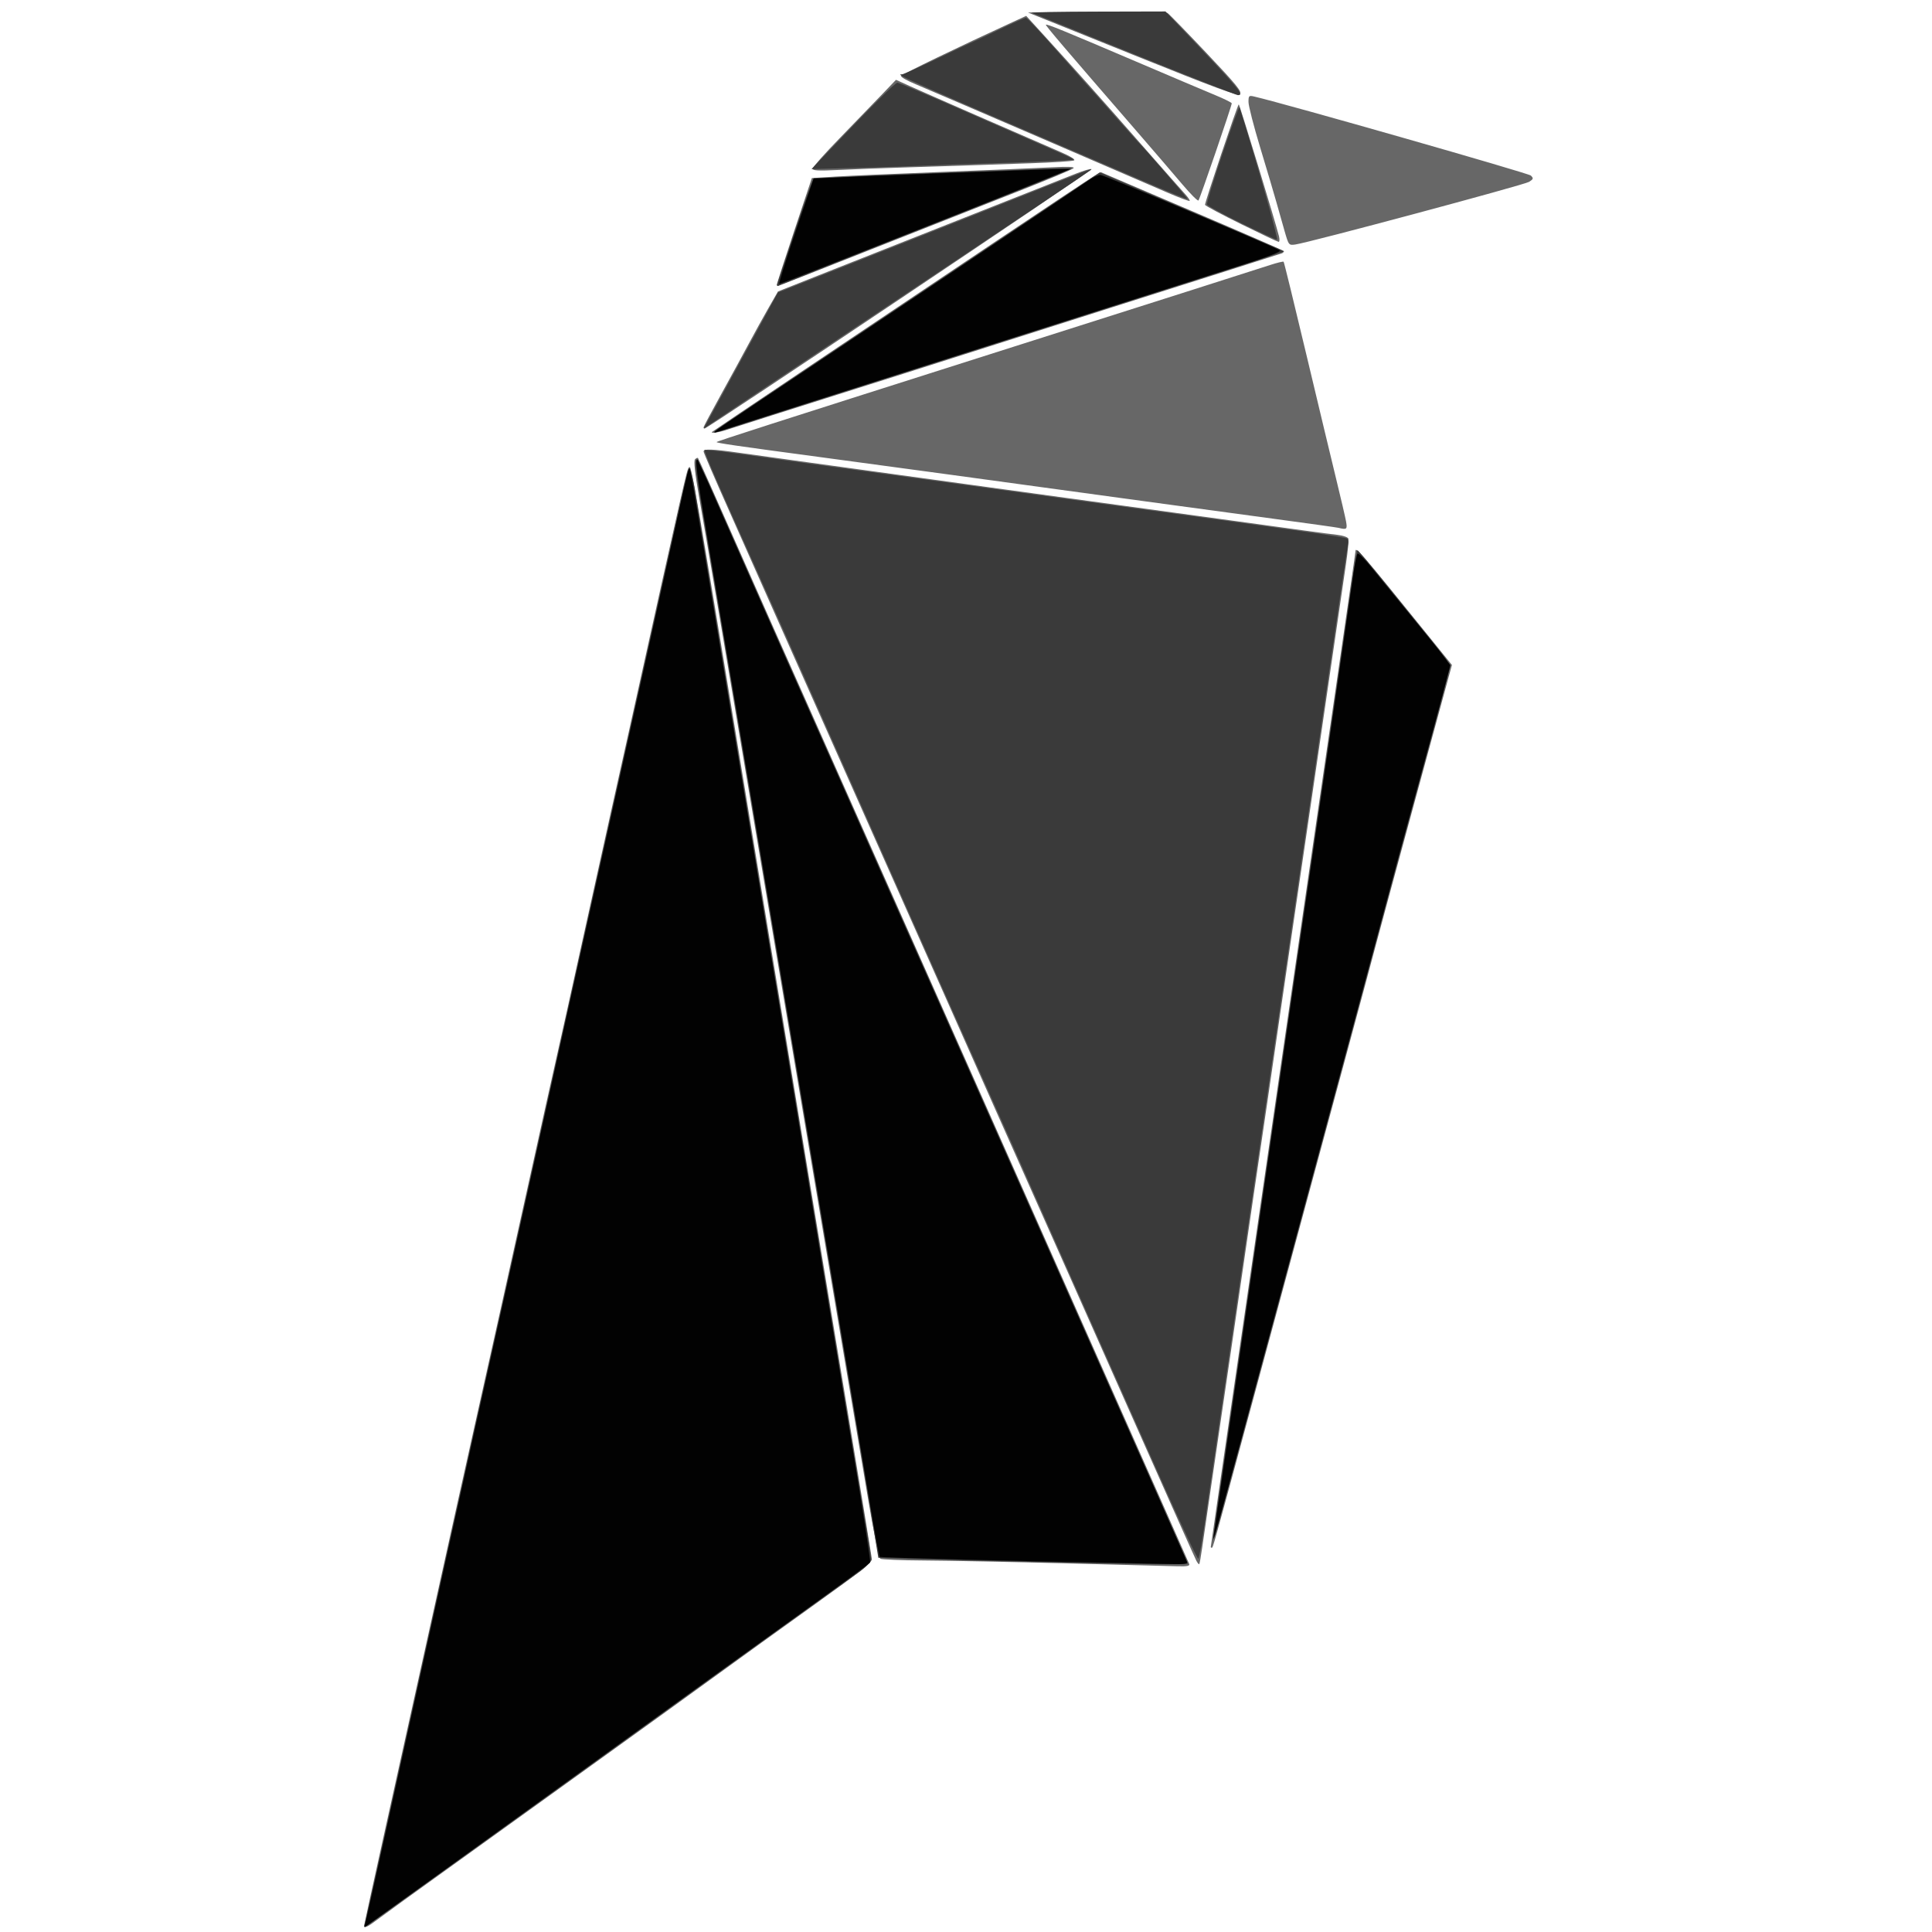 <?xml version="1.0" encoding="UTF-8" standalone="no"?>
<!-- Created with Inkscape (http://www.inkscape.org/) -->

<svg
   xmlns:dc="http://purl.org/dc/elements/1.1/"
   xmlns:cc="http://creativecommons.org/ns#"
   xmlns:rdf="http://www.w3.org/1999/02/22-rdf-syntax-ns#"
   xmlns:svg="http://www.w3.org/2000/svg"
   xmlns="http://www.w3.org/2000/svg"
   xmlns:sodipodi="http://sodipodi.sourceforge.net/DTD/sodipodi-0.dtd"
   xmlns:inkscape="http://www.inkscape.org/namespaces/inkscape"
   width="330"
   height="330"
   viewBox="0 0 87.312 87.313"
   version="1.1"
   id="svg4551"
   sodipodi:docname="crow.svg"
   inkscape:version="0.92.3 (2405546, 2018-03-11)">
  <defs
     id="defs4545">
    <filter
       style="color-interpolation-filters:sRGB"
       inkscape:label="Silhouette"
       id="filter4591">
      <feFlood
         flood-opacity="1"
         flood-color="rgb(0,0,0)"
         result="flood"
         id="feFlood4585" />
      <feComposite
         in="flood"
         in2="SourceGraphic"
         operator="in"
         result="composite"
         id="feComposite4587" />
      <feGaussianBlur
         stdDeviation="0.01"
         id="feGaussianBlur4589" />
    </filter>
  </defs>
  <sodipodi:namedview
     id="base"
     pagecolor="#ffffff"
     bordercolor="#666666"
     borderopacity="1.0"
     inkscape:pageopacity="0.0"
     inkscape:pageshadow="2"
     inkscape:zoom="1.979899"
     inkscape:cx="108.3341"
     inkscape:cy="199.44864"
     inkscape:document-units="mm"
     inkscape:current-layer="layer1"
     showgrid="false"
     inkscape:window-width="1920"
     inkscape:window-height="1028"
     inkscape:window-x="-8"
     inkscape:window-y="-8"
     inkscape:window-maximized="1"
     fit-margin-top="0"
     fit-margin-left="0"
     fit-margin-right="0"
     fit-margin-bottom="0"
     units="px" />
  <g
     inkscape:label="Layer 1"
     inkscape:groupmode="layer"
     id="layer1"
     transform="translate(-77.17,-85.888)">
    <g
       transform="matrix(0.296,0,0,0.296,65.584,78.07)"
       id="g20"
       style="filter:url(#filter4591)">
      <path
         inkscape:connector-curvature="0"
         id="path26"
         d="m 94.72,320.46 c 0,-0.099 1.52,-7.047 3.377,-15.44 10.126,-45.756 13.463,-60.801 15.027,-67.74 0.952,-4.224 3.688,-16.536 6.079,-27.36 2.392,-10.824 4.697,-21.192 5.123,-23.04 0.426,-1.848 2.152,-9.624 3.836,-17.28 1.684,-7.656 3.627,-16.44 4.32,-19.52 0.692,-3.08 1.991,-8.912 2.887,-12.96 8.312,-37.572 8.641,-39.018 8.934,-39.311 0.438,-0.438 0.156,-2.085 12.336,71.951 3.153,19.166 7.738,46.913 11.871,71.84 2.028,12.232 3.715,22.518 3.749,22.859 0.047,0.47 -2.012,2.104 -8.579,6.81 -4.752,3.405 -11.88,8.541 -15.84,11.414 -3.96,2.873 -10.008,7.238 -13.44,9.699 -3.432,2.462 -8.4,6.036 -11.04,7.944 -2.64,1.907 -9.408,6.774 -15.04,10.815 -5.632,4.041 -10.876,7.831 -11.653,8.423 C 95.329,320.583 94.72,320.864 94.72,320.46 Z m 107.2,-55.358 c -8.36,-0.219 -18.08,-0.414 -21.6,-0.434 -3.52,-0.02 -6.569,-0.145 -6.776,-0.276 -0.207,-0.132 -1.04,-4.197 -1.851,-9.035 -0.811,-4.838 -2.4,-14.268 -3.529,-20.956 -1.13,-6.688 -4.875,-28.936 -8.323,-49.44 -10.301,-61.254 -12.905,-76.676 -13.936,-82.525 -0.681,-3.862 -0.879,-5.667 -0.648,-5.899 0.184,-0.184 0.387,-0.271 0.453,-0.195 0.066,0.076 2.824,6.259 6.13,13.739 3.306,7.48 7.781,17.56 9.944,22.4 2.163,4.84 14.223,31.984 26.801,60.32 12.577,28.336 24.914,56.128 27.414,61.76 2.5,5.632 4.619,10.42 4.709,10.64 0.12,0.296 -0.324,0.387 -1.712,0.35 -1.031,-0.028 -8.714,-0.229 -17.074,-0.448 z m 19.892,-0.364 c -0.176,-0.328 -4.09,-9.089 -8.699,-19.467 -8.459,-19.049 -13.518,-30.424 -21.989,-49.43 -2.549,-5.72 -5.684,-12.776 -6.966,-15.68 -1.282,-2.904 -6.76,-15.216 -12.173,-27.36 -5.413,-12.144 -11.531,-25.896 -13.594,-30.56 -2.064,-4.664 -5.57,-12.555 -7.792,-17.536 -2.222,-4.981 -4.04,-9.193 -4.04,-9.36 0,-0.424 1.365,-0.381 5.19,0.165 1.809,0.258 6.53,0.914 10.49,1.457 15.279,2.095 21.08,2.895 24.32,3.351 1.848,0.261 8.688,1.201 15.2,2.089 18.422,2.514 20.801,2.839 25.76,3.526 9.86,1.366 14.298,1.967 15.787,2.137 0.851,0.097 1.615,0.355 1.699,0.573 0.084,0.218 -0.08,1.963 -0.364,3.877 -0.515,3.47 -3.218,21.969 -5.605,38.36 -0.692,4.752 -1.843,12.6 -2.558,17.44 -0.715,4.84 -1.578,10.744 -1.918,13.12 -0.773,5.401 -2.932,20.158 -4.003,27.36 -0.445,2.992 -1.012,6.88 -1.259,8.64 -0.384,2.734 -3.549,24.387 -5.635,38.56 -0.35,2.376 -0.79,5.4 -0.977,6.72 -0.188,1.32 -0.389,2.448 -0.448,2.507 -0.059,0.059 -0.25,-0.161 -0.426,-0.49 z M 224,262.611 c 0,-0.096 1.932,-13.393 5.309,-36.531 0.616,-4.224 2.261,-15.528 3.655,-25.12 2.978,-20.49 5.852,-40.22 10.063,-69.079 1.679,-11.505 3.053,-21.057 3.053,-21.227 0,-0.898 0.424,-0.408 11.722,13.555 l 3.017,3.729 -5.262,19.311 c -2.894,10.621 -5.717,21.039 -6.274,23.151 -1.173,4.45 -5.803,21.595 -19.357,71.68 -5.613,20.741 -5.585,20.64 -5.775,20.64 -0.083,0 -0.151,-0.049 -0.151,-0.109 z M 243.52,107.005 c -0.264,-0.066 -4.728,-0.691 -9.92,-1.388 -8.804,-1.182 -27.62,-3.746 -49.44,-6.737 -5.104,-0.7 -14.104,-1.916 -20,-2.704 -12.549,-1.677 -15.741,-2.142 -15.608,-2.274 0.157,-0.157 9.188,-3.058 39.768,-12.778 30.854,-9.807 41.762,-13.281 44.776,-14.262 1.043,-0.339 1.954,-0.558 2.026,-0.487 0.072,0.072 1.632,6.443 3.468,14.158 1.836,7.715 3.901,16.331 4.588,19.147 0.688,2.816 1.35,5.66 1.472,6.32 0.227,1.229 0.124,1.321 -1.13,1.005 z M 147.867,92.347 c 0.073,-0.073 6.397,-4.334 14.053,-9.468 7.656,-5.134 20.503,-13.75 28.549,-19.147 8.046,-5.397 15.108,-10.085 15.694,-10.419 l 1.064,-0.607 13.746,5.865 c 7.561,3.226 13.878,5.978 14.04,6.116 0.169,0.145 0.101,0.316 -0.16,0.404 -0.708,0.238 -14.448,4.609 -25.734,8.186 -5.632,1.785 -13.624,4.33 -17.76,5.654 -4.136,1.324 -10.616,3.387 -14.4,4.583 -18.654,5.898 -25.558,8.088 -26.811,8.507 -1.298,0.433 -2.572,0.615 -2.282,0.325 z M 146.56,91.654 c 0,-0.102 1.207,-2.37 2.683,-5.04 1.476,-2.67 3.375,-6.15 4.221,-7.734 0.846,-1.584 2.194,-4.025 2.997,-5.424 l 1.459,-2.544 5.44,-2.16 c 2.992,-1.188 12.784,-5.059 21.76,-8.603 8.976,-3.544 17.223,-6.802 18.326,-7.24 1.104,-0.438 2.16,-0.746 2.347,-0.683 0.293,0.098 -58.635,39.615 -59.073,39.615 -0.088,0 -0.16,-0.084 -0.16,-0.186 z m 11.2,-21.819 c 0,-0.135 1.2,-3.843 2.667,-8.24 L 163.093,53.6 l 3.493,-0.22 c 1.921,-0.121 9.325,-0.446 16.453,-0.722 7.128,-0.276 14.616,-0.59 16.64,-0.697 2.552,-0.136 3.582,-0.093 3.36,0.138 -0.176,0.184 -4.064,1.806 -8.64,3.605 -4.576,1.799 -14.632,5.77 -22.347,8.824 -7.715,3.054 -14.087,5.553 -14.16,5.553 -0.073,0 -0.133,-0.11 -0.133,-0.245 z m 77.489,-8.215 C 234.891,60.377 234.317,58.352 233.973,57.12 c -0.345,-1.232 -1.433,-4.902 -2.42,-8.155 -0.986,-3.253 -1.793,-6.388 -1.793,-6.966 0,-0.983 0.057,-1.037 0.88,-0.846 4.902,1.141 41.87,11.701 42.233,12.064 0.427,0.427 0.397,0.534 -0.276,0.962 -0.733,0.466 -33.647,9.288 -35.688,9.565 -1.004,0.136 -1.015,0.123 -1.66,-2.123 z m -6.602,-0.982 c -2.988,-1.473 -5.474,-2.799 -5.523,-2.946 -0.081,-0.242 4.904,-15.107 5.147,-15.35 0.094,-0.094 5.66,18.15 6.144,20.138 0.118,0.484 0.09,0.87 -0.061,0.858 -0.151,-0.012 -2.72,-1.227 -5.708,-2.7 z M 217.44,55.844 c -1.76,-0.756 -10.616,-4.575 -19.68,-8.486 -9.064,-3.911 -17.529,-7.546 -18.812,-8.079 -1.283,-0.532 -2.288,-1.099 -2.234,-1.261 0.081,-0.244 9.048,-4.577 17.117,-8.272 l 1.991,-0.912 2.683,2.943 c 4.757,5.218 8.591,9.514 14.761,16.543 3.322,3.784 6.402,7.274 6.844,7.757 0.442,0.482 0.742,0.936 0.667,1.01 C 220.702,57.159 219.2,56.6 217.44,55.844 Z m 2.24,-1.259 c -1.232,-1.459 -4.4,-5.145 -7.04,-8.19 -10.962,-12.646 -13.913,-16.108 -13.815,-16.206 0.147,-0.147 2.56,0.838 13.655,5.574 5.368,2.292 10.876,4.628 12.24,5.192 1.364,0.564 2.481,1.12 2.483,1.236 0.005,0.37 -4.871,14.601 -5.081,14.829 -0.111,0.12 -1.21,-0.975 -2.442,-2.434 z M 163.2,52.166 c 0,-0.215 1.84,-2.284 4.088,-4.598 2.249,-2.314 5.115,-5.279 6.37,-6.589 l 2.282,-2.381 2.19,0.994 c 2.019,0.916 17.123,7.519 22.919,10.019 1.511,0.652 2.328,1.161 2.08,1.295 -0.225,0.122 -3.217,0.317 -6.649,0.433 -3.432,0.116 -7.896,0.269 -9.92,0.34 -2.024,0.071 -6.344,0.21 -9.6,0.309 -3.256,0.099 -7.684,0.268 -9.84,0.375 -2.98,0.148 -3.92,0.101 -3.92,-0.196 z M 212.045,34.74 196.089,28.32 206.545,28.236 c 5.751,-0.046 10.635,0.026 10.853,0.16 0.218,0.134 2.893,2.883 5.944,6.108 4.598,4.861 5.471,5.932 5.102,6.26 -0.361,0.322 -3.441,-0.809 -16.4,-6.024 z"
         style="fill:#676767;stroke-width:0.32" />
      <path
         inkscape:connector-curvature="0"
         id="path24"
         d="m 94.846,320.08 c 0.093,-0.308 1.694,-7.472 3.557,-15.92 1.864,-8.448 4.754,-21.552 6.424,-29.12 1.669,-7.568 3.528,-15.92 4.13,-18.56 0.602,-2.64 1.399,-6.24 1.772,-8 0.372,-1.76 1.383,-6.296 2.245,-10.08 0.862,-3.784 5.246,-23.512 9.742,-43.84 4.496,-20.328 8.743,-39.48 9.439,-42.56 0.696,-3.08 3.658,-16.4 6.583,-29.6 2.925,-13.2 5.437,-24.123 5.581,-24.274 0.27,-0.283 0.695,1.491 1.291,5.394 0.188,1.232 1.842,11.312 3.675,22.4 1.833,11.088 4.489,27.216 5.902,35.84 1.413,8.624 2.857,17.336 3.211,19.36 0.353,2.024 1.718,10.232 3.032,18.24 6.782,41.32 8.586,52.231 9.611,58.12 0.616,3.542 1.117,6.71 1.112,7.04 -0.005,0.365 -0.789,1.157 -2,2.022 -1.095,0.782 -4.007,2.86 -6.471,4.618 -2.464,1.758 -10.096,7.254 -16.96,12.212 C 121.536,301.565 94.976,320.64 94.829,320.64 c -0.083,0 -0.076,-0.252 0.017,-0.56 z M 198.08,264.92 c -6.248,-0.142 -14.393,-0.35 -18.099,-0.463 l -6.739,-0.204 -1.184,-7.247 c -0.651,-3.986 -2.037,-12.287 -3.079,-18.447 -1.043,-6.16 -3.712,-22 -5.931,-35.2 -2.22,-13.2 -5.032,-29.904 -6.249,-37.12 -1.217,-7.216 -3.52,-20.896 -5.117,-30.4 -1.597,-9.504 -3.691,-21.907 -4.652,-27.562 C 145.228,97.691 145.094,96.64 145.543,96.64 c 0.145,0 1.358,2.484 2.695,5.52 5.072,11.514 10.227,23.147 14.569,32.88 17.469,39.155 57.672,129.85 57.672,130.105 0,0.178 -8.383,0.094 -22.4,-0.225 z m 18.086,-13.158 c -3.145,-7.085 -7.578,-17.058 -9.853,-22.162 -2.274,-5.104 -5.183,-11.656 -6.465,-14.56 -3.797,-8.605 -8.684,-19.592 -11.53,-25.92 -2.854,-6.345 -19.117,-42.926 -26.461,-59.52 -2.454,-5.544 -5.663,-12.744 -7.131,-16 -5.414,-12.002 -8.17,-18.343 -8.034,-18.479 0.077,-0.077 2.274,0.161 4.884,0.528 8.542,1.201 16.201,2.258 19.784,2.731 1.936,0.255 8.272,1.123 14.08,1.928 5.808,0.805 13.152,1.817 16.32,2.249 38.581,5.264 42.643,5.838 43.049,6.089 0.172,0.107 0.239,0.509 0.148,0.894 -0.142,0.601 -1.658,10.862 -4.002,27.1 -0.343,2.376 -1.278,8.784 -2.078,14.24 -0.8,5.456 -1.95,13.304 -2.555,17.44 -0.605,4.136 -1.756,11.984 -2.559,17.44 -0.802,5.456 -1.737,11.864 -2.076,14.24 -0.34,2.376 -1.204,8.28 -1.92,13.12 -0.716,4.84 -1.873,12.775 -2.571,17.633 -0.698,4.858 -1.695,11.698 -2.215,15.2 -0.52,3.502 -1.33,9.031 -1.798,12.287 -0.469,3.256 -0.953,6.029 -1.075,6.162 -0.123,0.133 -2.796,-5.555 -5.941,-12.64 z m 8.179,9.733 c -0.014,-0.234 1.132,-8.37 2.546,-18.08 1.415,-9.71 3.282,-22.551 4.15,-28.535 0.868,-5.984 2.45,-16.856 3.517,-24.16 1.066,-7.304 2.441,-16.73 3.056,-20.948 1.436,-9.859 2.372,-16.269 4.138,-28.332 0.786,-5.368 2.115,-14.548 2.954,-20.4 0.839,-5.852 1.599,-10.634 1.689,-10.627 0.09,0.007 2.036,2.33 4.324,5.161 2.288,2.831 5.42,6.703 6.96,8.604 1.54,1.901 2.8,3.733 2.8,4.072 0,0.339 -1.807,7.225 -4.016,15.303 -2.209,8.078 -5.17,19.006 -6.581,24.286 -4.824,18.048 -22.99,85.131 -24.61,90.88 -0.496,1.76 -0.914,3.009 -0.928,2.775 z M 148.336,92.195 c 0.306,-0.287 3.809,-2.642 35.024,-23.549 9.416,-6.306 18.598,-12.467 20.404,-13.69 l 3.284,-2.224 14.089,6.027 14.089,6.027 -2.173,0.74 c -1.195,0.407 -4.621,1.516 -7.613,2.464 -2.992,0.948 -10.408,3.303 -16.48,5.233 -6.072,1.93 -20.184,6.412 -31.36,9.96 -11.176,3.548 -22.291,7.091 -24.7,7.873 -4.572,1.485 -5.065,1.608 -4.564,1.137 z M 147.774,89.668 C 148.426,88.479 150.976,83.808 153.44,79.288 l 4.48,-8.219 5.44,-2.138 c 2.992,-1.176 13.41,-5.295 23.152,-9.154 20.907,-8.282 19.492,-7.738 19.088,-7.348 -0.176,0.17 -10.76,7.259 -23.52,15.754 -12.76,8.495 -25.966,17.291 -29.346,19.547 l -6.146,4.101 z m 10.048,-19.945 c 0.09,-0.244 1.282,-3.828 2.649,-7.964 1.367,-4.136 2.648,-7.681 2.847,-7.878 0.239,-0.237 5.401,-0.544 15.242,-0.909 8.184,-0.303 16.997,-0.646 19.584,-0.762 2.587,-0.116 4.603,-0.112 4.48,0.01 -0.123,0.122 -4.832,2.036 -10.464,4.254 -8.787,3.46 -33.346,13.201 -34.211,13.569 -0.16,0.068 -0.217,-0.076 -0.127,-0.32 z m 70.83,-9.234 c -2.809,-1.373 -5.163,-2.661 -5.23,-2.862 -0.067,-0.201 1.002,-3.691 2.375,-7.756 1.373,-4.065 2.536,-7.264 2.585,-7.111 2.473,7.828 5.995,20.272 5.733,20.252 -0.195,-0.015 -2.654,-1.15 -5.463,-2.523 z M 215.68,54.908 C 176.007,37.861 175.779,37.76 176.87,37.76 c 0.197,0 2.618,-1.08 5.38,-2.4 2.762,-1.32 5.061,-2.4 5.109,-2.4 0.048,0 1.897,-0.864 4.108,-1.92 2.211,-1.056 4.151,-1.92 4.311,-1.92 0.16,0 2.219,2.193 4.576,4.872 2.357,2.68 4.501,5.102 4.765,5.384 0.543,0.579 1.668,1.841 5.12,5.748 1.32,1.494 2.476,2.788 2.569,2.876 0.907,0.859 7.714,8.703 7.627,8.788 -0.064,0.062 -2.204,-0.784 -4.756,-1.881 z M 165.746,49.398 C 172.293,42.534 175.807,39.04 176.163,39.04 c 0.211,0 4.905,1.988 10.43,4.417 5.526,2.429 11.517,5.051 13.314,5.826 1.797,0.775 3.232,1.445 3.188,1.488 -0.11,0.11 -5.971,0.372 -13.175,0.589 -3.344,0.101 -7.376,0.245 -8.96,0.32 -1.584,0.075 -6.264,0.231 -10.4,0.346 l -7.52,0.209 z M 212.32,34.7 c -8.448,-3.41 -15.504,-6.265 -15.68,-6.344 -0.176,-0.08 4.352,-0.156 10.062,-0.17 l 10.382,-0.025 1.938,2.034 c 9.42,9.888 10.205,10.817 9.081,10.736 -0.233,-0.017 -7.335,-2.82 -15.783,-6.23 z"
         style="fill:#3a3a3a;stroke-width:0.32" />
      <path
         inkscape:connector-curvature="0"
         id="path22"
         d="m 94.859,320.283 c 0.084,-0.244 1.376,-5.987 2.87,-12.763 6.643,-30.108 14.699,-66.484 15.699,-70.88 0.6,-2.64 4.777,-21.432 9.281,-41.76 4.504,-20.328 9.045,-40.776 10.091,-45.44 2.19,-9.766 7.684,-34.538 9.794,-44.16 1.545,-7.045 1.668,-7.524 1.878,-7.314 0.075,0.076 1.871,10.644 3.99,23.486 2.119,12.842 4.428,26.805 5.13,31.029 1.338,8.041 8.044,48.646 11.073,67.04 0.971,5.896 3.055,18.473 4.631,27.948 1.577,9.475 2.79,17.352 2.696,17.504 -0.094,0.152 -4.949,3.703 -10.79,7.892 -5.841,4.189 -12.013,8.624 -13.716,9.856 -1.703,1.232 -8.188,5.907 -14.411,10.389 -6.223,4.482 -12.971,9.348 -14.995,10.813 -4.57,3.309 -21.869,15.759 -22.736,16.362 -0.543,0.378 -0.615,0.378 -0.485,0 z M 211.04,265.067 c -16.361,-0.292 -37.466,-0.827 -37.592,-0.953 -0.084,-0.083 -0.683,-3.347 -1.332,-7.253 -1.13,-6.802 -6.389,-38.054 -11.829,-70.301 -1.411,-8.36 -4.415,-26.216 -6.677,-39.68 -2.262,-13.464 -5.083,-30.206 -6.269,-37.205 -1.843,-10.876 -2.204,-13.744 -1.638,-13.008 0.056,0.073 2.453,5.461 5.326,11.973 2.873,6.512 6.443,14.576 7.934,17.92 5.054,11.336 12.798,28.775 15.276,34.4 1.357,3.08 3.086,6.968 3.842,8.64 0.757,1.672 5.654,12.688 10.883,24.48 5.229,11.792 12.39,27.92 15.914,35.84 6.499,14.609 15.202,34.23 15.505,34.96 0.127,0.304 -0.473,0.383 -2.508,0.33 -1.471,-0.038 -4.546,-0.103 -6.834,-0.144 z M 224.48,260.64 c 0.084,-0.528 1.012,-6.936 2.061,-14.24 1.05,-7.304 3.575,-24.728 5.613,-38.72 2.037,-13.992 4.354,-29.904 5.148,-35.36 0.794,-5.456 1.796,-12.296 2.227,-15.2 0.761,-5.137 5.561,-38.231 6.288,-43.36 0.2,-1.408 0.463,-2.675 0.584,-2.815 0.122,-0.14 1.071,0.796 2.11,2.08 1.039,1.284 3.84,4.711 6.225,7.615 2.385,2.904 4.677,5.743 5.093,6.31 l 0.756,1.03 -1.036,3.93 c -0.57,2.162 -2.383,8.826 -4.029,14.81 -1.646,5.984 -4.219,15.488 -5.718,21.12 -1.499,5.632 -5.96,22.192 -9.915,36.8 -3.955,14.608 -8.941,33.04 -11.081,40.96 -2.14,7.92 -4.023,14.76 -4.185,15.2 -0.275,0.746 -0.284,0.735 -0.142,-0.16 z M 148.32,92.258 c 0.176,-0.174 2.912,-2.042 6.08,-4.152 12.537,-8.348 49.673,-33.244 50.848,-34.089 0.686,-0.494 1.539,-0.897 1.894,-0.897 0.516,0 25.696,10.586 27.388,11.515 0.286,0.157 -1.405,0.838 -4.64,1.867 -37.616,11.968 -57.804,18.386 -68.131,21.66 -6.864,2.176 -12.768,4.059 -13.12,4.185 -0.423,0.151 -0.531,0.121 -0.32,-0.088 z m 12.305,-30.555 2.735,-8.057 2.08,-0.077 c 1.144,-0.042 4.024,-0.162 6.4,-0.267 4.239,-0.186 16.114,-0.636 25.92,-0.982 l 4.96,-0.175 -6.24,2.518 c -3.432,1.385 -8.112,3.251 -10.4,4.147 -2.288,0.896 -9.464,3.726 -15.947,6.289 -6.483,2.563 -11.89,4.66 -12.015,4.66 -0.125,0 1.003,-3.625 2.507,-8.057 z"
         style="fill:#020202;stroke-width:0.32" />
    </g>
  </g>
</svg>
